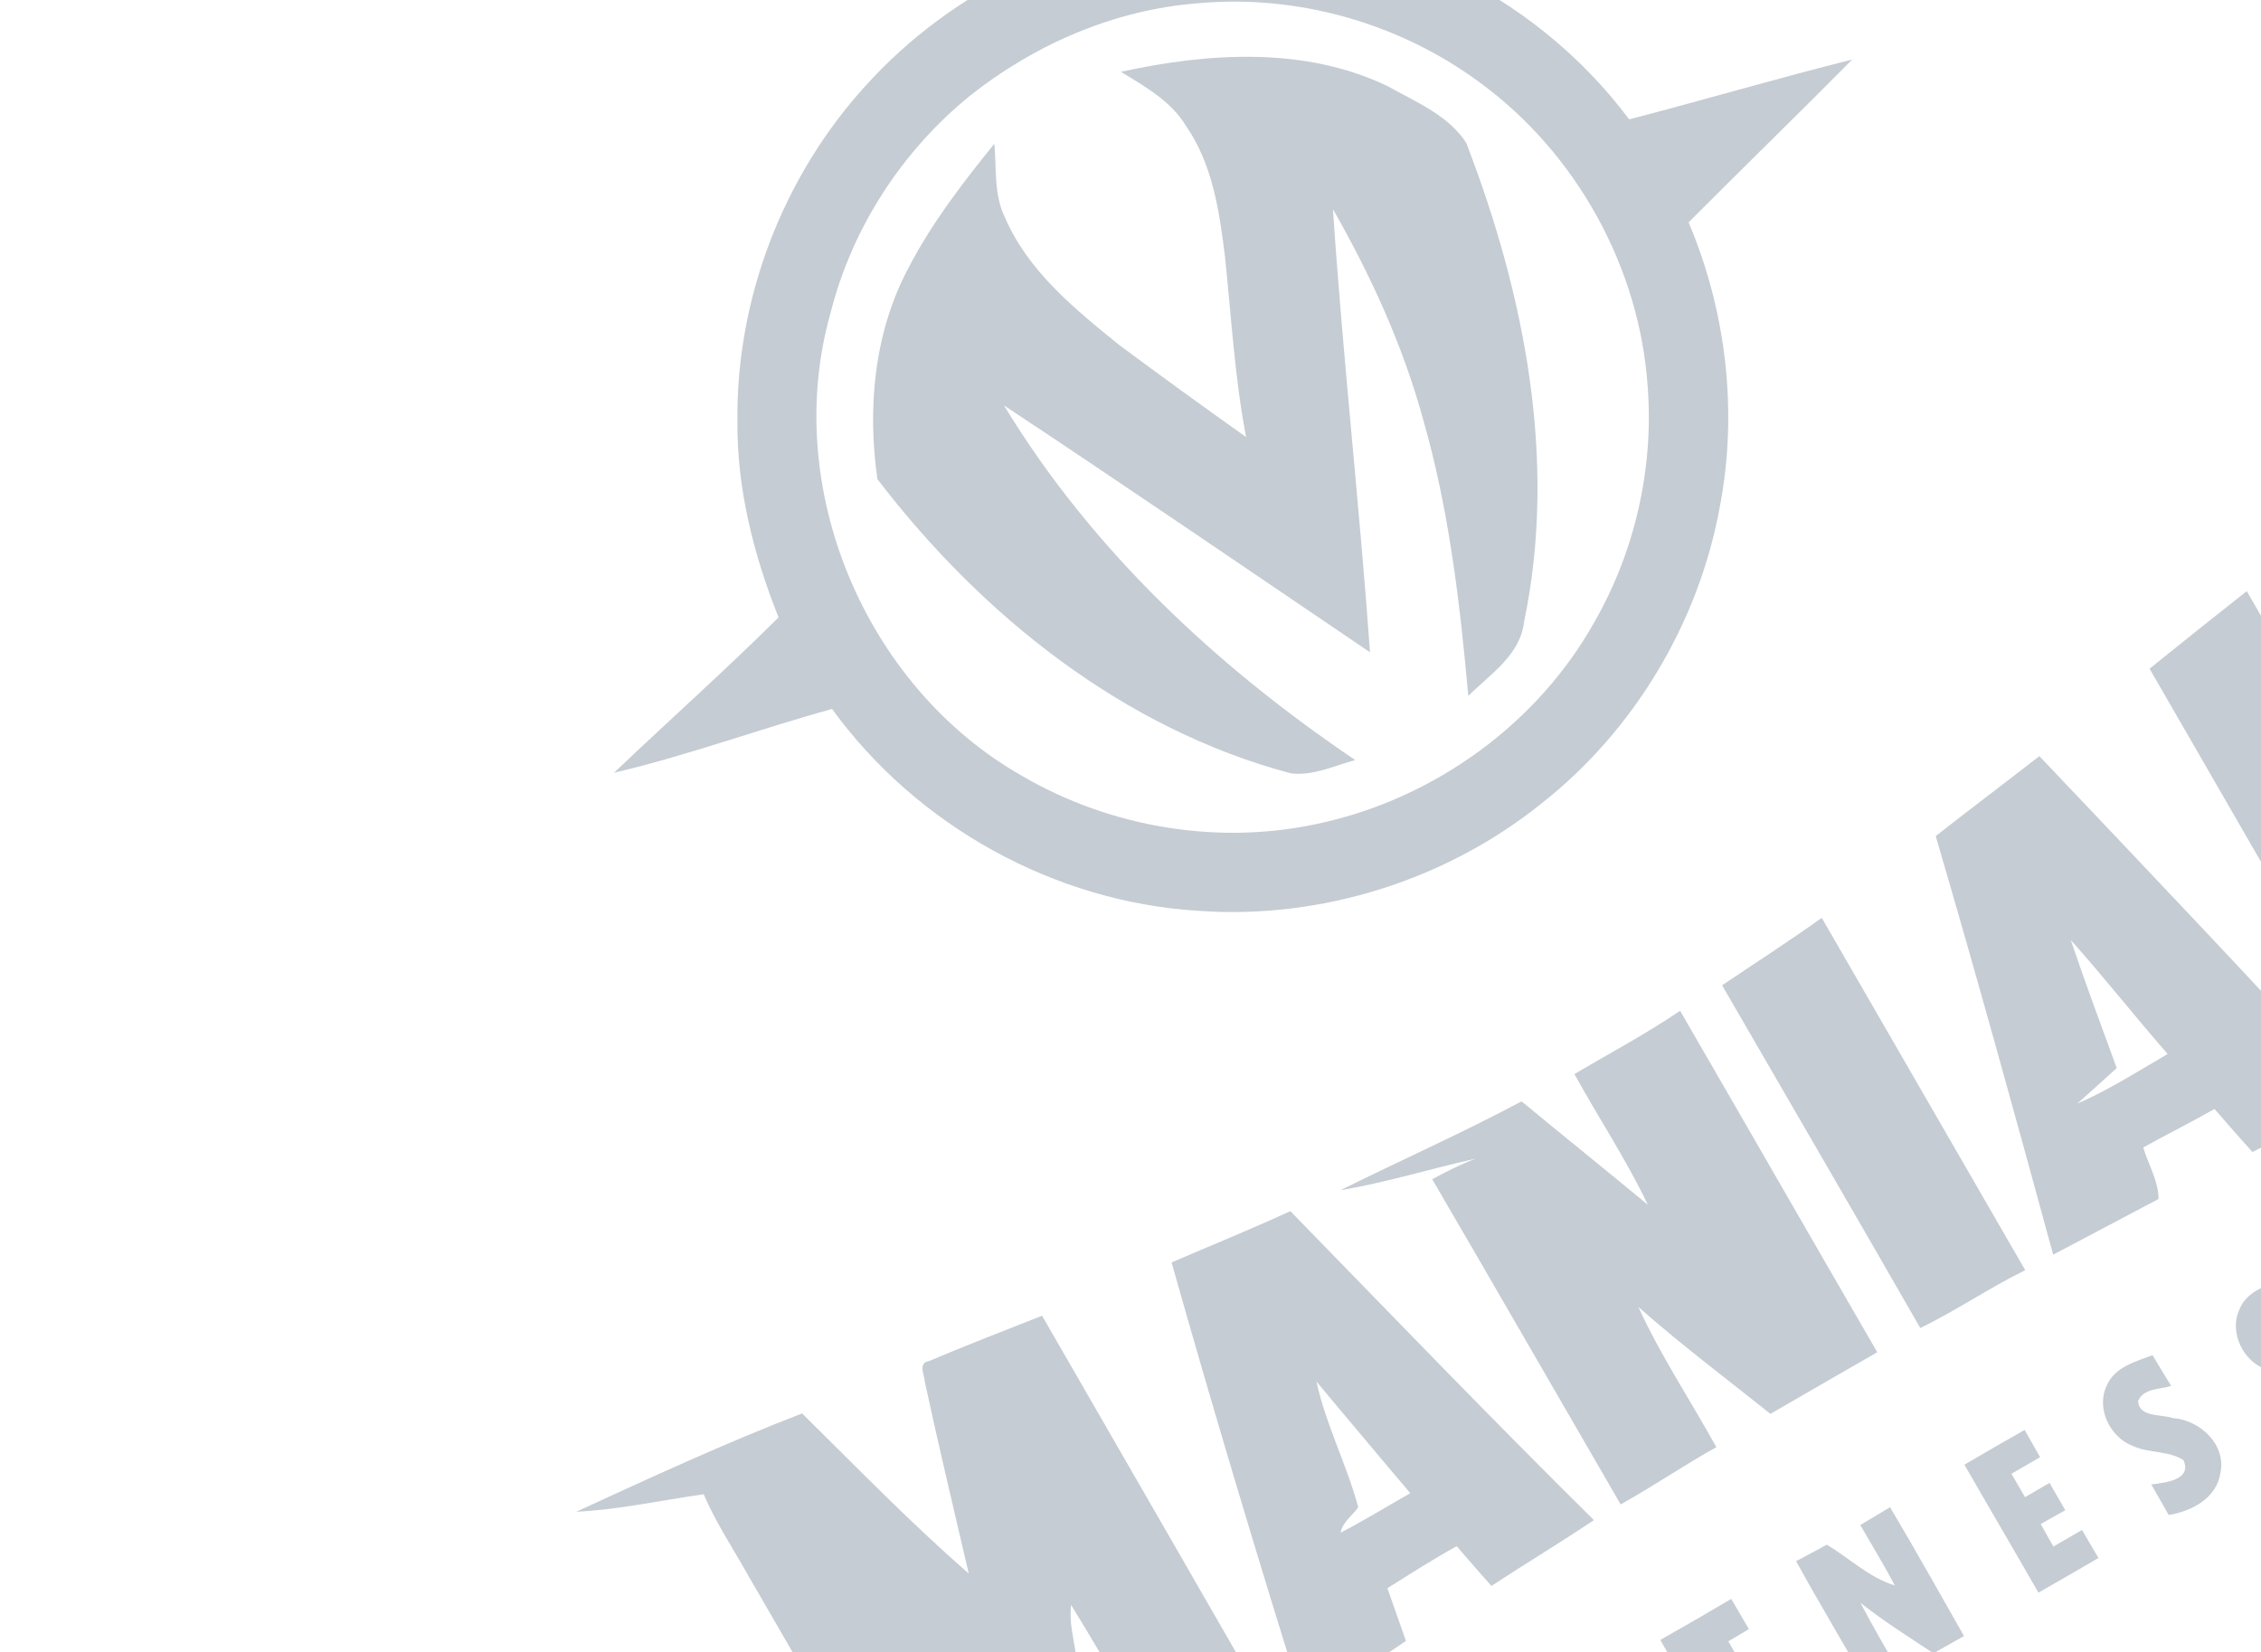 <svg width="457" height="334" viewBox="0 0 457 334" fill="none" xmlns="http://www.w3.org/2000/svg">
<g clip-path="url(#clip0_4995_32216)">
<path d="M174.944 17.348C192.573 -2.192 218.104 -14.378 244.405 -15.58C277.011 -17.427 309.805 -2.003 329.288 24.136C344.354 20.214 359.29 15.82 374.387 12.034C363.437 23.085 352.276 33.936 341.306 44.951C348.929 62.98 351.306 83.218 347.61 102.484C343.334 125.898 330.327 147.652 311.61 162.403C292.276 177.961 266.962 185.923 242.219 184.134C213.073 182.368 185.286 166.916 168.179 143.326C153.413 147.396 139.008 152.73 124.102 156.228C135.143 145.707 146.553 135.555 157.365 124.822C152.354 112.247 148.943 98.855 149.049 85.226C148.771 60.438 158.218 35.713 174.944 17.348ZM196.092 19.323C182.377 30.45 172.252 46.002 167.908 63.134C157.865 98.372 174.741 138.694 206.461 156.794C224.591 167.414 246.827 171.066 267.359 166.305C290.137 161.185 310.733 146.288 322.195 125.877C330.453 111.546 334.274 94.703 333.04 78.236C331.421 54.115 318.68 31.057 299.215 16.764C282.956 4.683 262.198 -1.212 242.003 0.67C225.246 1.992 209.205 8.925 196.092 19.323Z" fill="#C5CCD3"/>
<path d="M183.638 54.136C188.331 45.071 194.59 36.966 200.976 29.061C201.455 34.013 200.829 39.197 203.071 43.843C207.705 54.735 217.192 62.445 226.186 69.715C234.675 76.029 243.237 82.241 251.863 88.358C249.539 76.251 248.882 63.918 247.576 51.699C246.462 42.636 245.056 33.17 239.74 25.488C236.703 20.434 231.432 17.489 226.552 14.521C244.229 10.648 263.827 9.36 280.566 17.469C286.167 20.614 292.824 23.341 296.366 28.899C308.138 59.431 314.849 93.218 308.042 125.732C307.295 132.437 301.159 136.323 296.779 140.694C295.089 121.912 292.887 103.07 287.673 84.885C283.587 69.911 277.091 55.734 269.42 42.282C271.409 72.178 274.773 101.98 276.914 131.871C252.277 115.194 227.737 98.378 202.925 81.956C220.567 111.048 245.858 134.713 273.921 153.653C269.674 154.811 265.367 156.917 260.892 156.34C227.015 147.327 198.346 124.328 177.349 96.866C175.277 82.475 176.681 67.135 183.638 54.136Z" fill="#C5CCD3"/>
<path d="M116.477 305.62C131.553 298.685 146.632 291.714 162.121 285.742C173.206 296.675 184.059 307.886 195.804 318.106C192.807 305.247 189.752 292.409 186.961 279.515C186.896 278.103 185.455 275.525 187.778 275.158C195.335 271.959 202.989 269.013 210.626 265.994C226.625 293.706 242.565 321.439 258.529 349.171C251.952 353.716 245.414 358.287 238.987 363.008C231.498 350.14 224.285 337.09 216.471 324.422C216.324 326.146 216.379 327.849 216.646 329.548C218.633 341.588 220.981 353.551 222.973 365.576C212.12 356.695 201.529 347.484 190.724 338.562C191.393 340.504 192.207 342.387 193.278 344.18C200.447 356.413 207.461 368.746 214.568 381.014C201.585 390.648 188.874 400.648 176.217 410.7C181.79 402.707 187.397 394.729 193.687 387.296C193.13 387.487 192.011 387.836 191.436 388.037C178.048 364.806 164.57 341.627 151.173 318.402C148.133 312.993 144.673 307.803 142.229 302.086C133.645 303.299 125.126 305.2 116.477 305.62Z" fill="#C5CCD3"/>
<path d="M466.529 109.884C477.753 100.791 489.133 91.702 501.312 83.934C495.806 91.425 489.738 98.481 484.352 106.057C485.977 104.893 487.617 103.733 489.285 102.603C492.63 115.879 496.252 129.102 499.534 142.414C500.149 144.839 500.616 147.504 502.578 149.294C514.564 162.036 526.573 174.753 538.302 187.75C536.362 188.514 534.456 189.294 532.546 190.088C542.097 189.479 551.625 188.375 561.124 187.345C556.598 190.042 551.498 191.454 546.622 193.378C537.431 196.736 528.354 200.372 519.299 204.068C509.027 192.831 498.883 181.508 488.702 170.183C487.36 170.97 486.026 171.752 484.702 172.552C491.819 184.755 498.834 197.029 505.943 209.26C498.533 213.063 490.721 216.005 483.227 219.619C466.966 191.477 450.689 163.344 434.478 135.185C440.993 129.914 447.53 124.703 454.115 119.511C461.547 132.281 468.841 145.142 476.326 157.88C477.052 157.509 478.511 156.738 479.246 156.361C475.217 140.807 470.944 125.323 466.529 109.884Z" fill="#C5CCD3"/>
<path d="M391.254 169.027C398.188 163.574 405.246 158.276 412.205 152.868C434.047 175.875 455.91 198.858 477.318 222.27C469.976 225.82 462.532 229.191 455.268 232.898C452.688 230.016 450.116 227.128 447.611 224.191C442.86 226.91 437.962 229.31 433.194 231.98C434.238 235.416 436.275 238.779 436.3 242.388C429.212 246.171 422.086 249.869 414.993 253.644C407.289 225.373 399.499 197.14 391.254 169.027ZM427.839 215.92C425.185 218.355 422.512 220.754 419.837 223.13C426.232 220.353 432.134 216.577 438.135 213.077C431.495 205.493 425.277 197.547 418.549 190.038C421.492 198.723 424.684 207.323 427.839 215.92Z" fill="#C5CCD3"/>
<path d="M236.803 255.217C244.811 251.77 252.893 248.494 260.811 244.849C281.175 265.751 301.404 286.791 322.171 307.318C315.336 311.87 308.318 316.124 301.452 320.622C299.075 317.968 296.75 315.282 294.43 312.582C289.638 315.23 285.048 318.165 280.425 321.084C281.679 324.637 282.928 328.181 284.173 331.739C277.357 336.304 270.588 340.949 263.735 345.428C254.352 315.465 245.323 285.417 236.803 255.217ZM274.534 304.716C273.324 306.413 271.374 307.717 270.948 309.864C275.758 307.372 280.358 304.537 285.051 301.863C278.685 294.383 272.398 286.833 266.085 279.299C267.984 288.052 272.217 296.086 274.534 304.716Z" fill="#C5CCD3"/>
<path d="M270.92 240.628C283.099 234.571 295.545 229.06 307.546 222.654C316.018 229.679 324.614 236.549 333.077 243.579C328.727 234.436 323.088 225.989 318.224 217.131C325.374 212.92 332.713 209.015 339.587 204.346C352.906 227.332 366.122 250.388 379.441 273.374C372.225 277.493 365.045 281.674 357.841 285.833C348.9 278.675 339.722 271.808 331.147 264.213C335.641 274.058 341.688 283.088 346.907 292.561C340.357 296.224 334.141 300.467 327.573 304.14C314.868 282.237 302.247 260.274 289.488 238.403C292.327 236.847 295.237 235.392 298.271 234.235C289.132 236.28 280.156 239.062 270.92 240.628Z" fill="#C5CCD3"/>
<path d="M348.076 199.195C354.8 194.659 361.636 190.273 368.22 185.557C381.934 209.289 395.64 233.049 409.345 256.786C402.082 260.35 395.393 264.948 388.139 268.483C374.862 245.342 361.447 222.293 348.076 199.195Z" fill="#C5CCD3"/>
<path d="M335.581 331.534C340.391 328.816 345.176 326.054 349.921 323.243C351.099 325.283 352.286 327.319 353.491 329.344C352.086 330.167 350.709 330.998 349.326 331.82C353.115 338.424 357.044 344.959 360.654 351.666C358.722 352.794 356.785 353.912 354.848 355.03C350.818 348.566 347.134 341.877 343.305 335.285C341.884 336.081 340.481 336.867 339.092 337.657C337.918 335.603 336.745 333.571 335.581 331.534Z" fill="#C5CCD3"/>
<path d="M363.036 315.612C365.109 314.522 367.18 313.409 369.241 312.279C373.821 315.016 377.802 318.943 382.988 320.523C380.794 316.372 378.35 312.366 376.009 308.312C378.001 307.102 380.007 305.897 382.018 304.7C387.125 313.299 392.02 322.045 396.977 330.754C394.894 331.909 392.84 333.072 390.771 334.231C385.805 330.908 380.711 327.754 376.031 324.017C378.549 328.812 381.255 333.499 384.011 338.169C381.983 339.316 379.956 340.486 377.957 341.641C373.014 332.935 367.853 324.367 363.036 315.612Z" fill="#C5CCD3"/>
<path d="M397.056 296.113C401.083 293.728 405.136 291.388 409.224 289.088C410.269 290.92 411.305 292.734 412.347 294.58C410.409 295.698 408.463 296.822 406.554 297.947C407.239 299.133 408.62 301.483 409.304 302.669C410.95 301.706 412.597 300.744 414.257 299.785C415.308 301.626 416.373 303.47 417.438 305.315C415.766 306.232 414.109 307.177 412.47 308.111C413.115 309.248 414.394 311.527 415.034 312.655C416.957 311.533 418.894 310.414 420.822 309.301C421.913 311.19 423.017 313.083 424.145 314.974C420.112 317.327 416.059 319.666 412.013 321.978C407.069 313.332 402.009 304.754 397.056 296.113Z" fill="#C5CCD3"/>
<path d="M425.912 279.916C427.582 276.314 431.692 275.248 435.083 273.968C436.305 276.042 437.563 278.12 438.849 280.181C436.53 280.926 433.321 280.605 432.163 283.198C432.277 286.589 436.831 285.861 439.165 286.687C444.681 287.067 450.099 292.101 448.768 297.918C447.961 302.911 442.915 305.551 438.346 306.276C437.176 304.207 436.01 302.148 434.827 300.098C437.535 299.758 443.127 299.239 441.331 295.179C438.318 293.259 434.385 293.807 431.15 292.348C426.401 290.576 423.542 284.552 425.912 279.916Z" fill="#C5CCD3"/>
<path d="M452.726 264.53C454.279 260.83 458.48 259.818 461.847 258.456C463.085 260.498 464.336 262.52 465.669 264.519C463.425 265.208 457.273 265.933 459.532 269.392C462.74 271.259 466.699 270.838 470.073 272.312C474.921 274.194 477.409 280.729 474.578 285.227C472.674 288.774 468.608 289.957 465.017 290.973C463.794 288.875 462.634 286.764 461.492 284.62C464.536 284.265 467.957 283.882 469.225 280.595C465.763 277.485 460.69 278.49 456.802 276.291C452.814 274.126 450.642 268.715 452.726 264.53Z" fill="#C5CCD3"/>
</g>
<defs>
<clipPath id="clip0_4995_32216">
<rect width="451.614" height="387.857" fill="white" transform="translate(0.706 112.396) rotate(-30)"/>
</clipPath>
</defs>
</svg>
